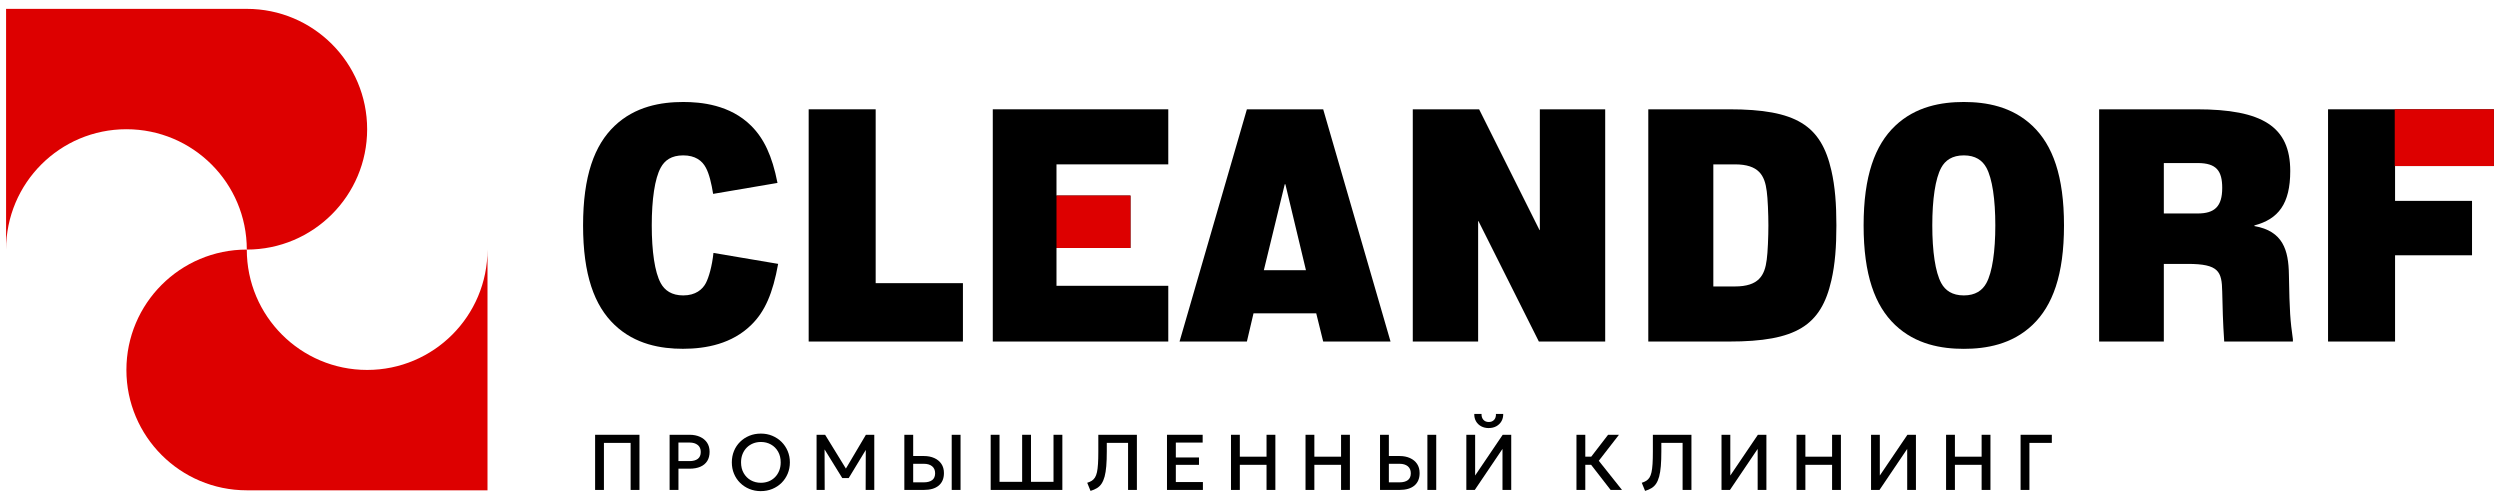 <svg width="205" height="41" viewBox="0 0 205 41" fill="none" xmlns="http://www.w3.org/2000/svg">
<path d="M48.799 40.175V35.652H52.436V40.175H51.711V36.317H49.522V40.175H48.797H48.799Z" fill="black"/>
<path d="M54.908 40.175V35.652H56.547C56.867 35.652 57.152 35.708 57.399 35.82C57.645 35.931 57.839 36.09 57.978 36.297C58.117 36.504 58.187 36.755 58.187 37.048C58.187 37.34 58.123 37.597 57.994 37.802C57.864 38.007 57.677 38.165 57.431 38.272C57.184 38.38 56.883 38.433 56.531 38.433H55.633V40.175H54.908ZM55.631 37.81H56.539C56.831 37.81 57.058 37.749 57.219 37.627C57.381 37.504 57.462 37.317 57.462 37.062C57.462 36.807 57.379 36.62 57.214 36.489C57.048 36.355 56.825 36.289 56.545 36.289H55.631V37.81Z" fill="black"/>
<path d="M62.393 40.273C62.052 40.273 61.738 40.213 61.447 40.094C61.156 39.974 60.906 39.807 60.689 39.594C60.474 39.381 60.306 39.13 60.187 38.843C60.068 38.557 60.01 38.246 60.01 37.914C60.01 37.581 60.069 37.267 60.187 36.98C60.304 36.693 60.472 36.445 60.689 36.23C60.904 36.017 61.156 35.851 61.447 35.732C61.738 35.612 62.052 35.555 62.393 35.555C62.733 35.555 63.044 35.614 63.332 35.736C63.621 35.857 63.874 36.025 64.089 36.239C64.304 36.455 64.471 36.705 64.591 36.99C64.71 37.275 64.77 37.583 64.77 37.912C64.77 38.24 64.71 38.557 64.591 38.841C64.471 39.128 64.304 39.377 64.089 39.592C63.874 39.805 63.621 39.972 63.332 40.092C63.044 40.211 62.731 40.271 62.393 40.271V40.273ZM62.393 39.588C62.622 39.588 62.835 39.548 63.032 39.471C63.229 39.393 63.4 39.279 63.547 39.132C63.695 38.985 63.808 38.808 63.892 38.602C63.975 38.398 64.017 38.169 64.017 37.916C64.017 37.577 63.946 37.283 63.802 37.032C63.659 36.781 63.464 36.586 63.219 36.449C62.974 36.311 62.699 36.242 62.395 36.242C62.166 36.242 61.953 36.281 61.756 36.359C61.559 36.439 61.385 36.55 61.238 36.697C61.091 36.845 60.975 37.022 60.892 37.225C60.808 37.43 60.766 37.659 60.766 37.914C60.766 38.252 60.838 38.547 60.983 38.798C61.127 39.048 61.322 39.243 61.566 39.381C61.811 39.518 62.086 39.588 62.393 39.588Z" fill="black"/>
<path d="M66.959 40.175V35.652H67.66L69.505 38.654L69.224 38.658L71.002 35.654H71.691V40.177H70.984L70.994 36.616L71.134 36.664L69.595 39.2H69.065L67.499 36.664L67.614 36.616L67.624 40.177H66.961L66.959 40.175Z" fill="black"/>
<path d="M74.156 40.175V35.652H74.881V37.394H75.763C76.083 37.394 76.368 37.45 76.615 37.562C76.862 37.673 77.055 37.832 77.194 38.039C77.334 38.246 77.403 38.497 77.403 38.79C77.403 39.015 77.367 39.212 77.294 39.385C77.22 39.558 77.112 39.702 76.973 39.819C76.832 39.936 76.659 40.026 76.454 40.086C76.249 40.145 76.012 40.175 75.747 40.175H74.156ZM74.881 39.552H75.757C76.049 39.552 76.276 39.49 76.438 39.369C76.599 39.246 76.68 39.059 76.68 38.808C76.68 38.557 76.597 38.366 76.432 38.232C76.266 38.099 76.043 38.031 75.763 38.031H74.881V39.552ZM78.04 40.175V35.652H78.765V40.175H78.04Z" fill="black"/>
<path d="M81.236 40.175V35.652H81.961V39.51H83.816V35.652H84.541V39.51H86.388V35.652H87.113V40.175H81.238H81.236Z" fill="black"/>
<path d="M89.423 40.253L89.152 39.588C89.296 39.542 89.421 39.489 89.525 39.423C89.628 39.357 89.714 39.27 89.785 39.16C89.855 39.048 89.911 38.903 89.951 38.724C89.99 38.545 90.018 38.318 90.036 38.043C90.054 37.769 90.062 37.434 90.062 37.036V35.652H93.225V40.175H92.501V36.317H90.757V37.008C90.757 37.478 90.743 37.882 90.715 38.22C90.687 38.559 90.641 38.846 90.578 39.08C90.514 39.313 90.43 39.506 90.329 39.66C90.227 39.813 90.1 39.934 89.951 40.026C89.801 40.118 89.626 40.193 89.425 40.253H89.423Z" fill="black"/>
<path d="M95.693 40.175V35.652H98.618V36.291H96.418V37.512H98.317V38.117H96.418V39.528H98.638V40.175H95.693Z" fill="black"/>
<path d="M100.941 40.175V35.652H101.666V37.448H103.856V35.652H104.58V40.175H103.856V38.115H101.666V40.175H100.941Z" fill="black"/>
<path d="M107.053 40.175V35.652H107.777V37.448H109.967V35.652H110.692V40.175H109.967V38.115H107.777V40.175H107.053Z" fill="black"/>
<path d="M113.162 40.175V35.652H113.887V37.394H114.769C115.089 37.394 115.374 37.45 115.621 37.562C115.868 37.673 116.061 37.832 116.2 38.039C116.339 38.246 116.409 38.497 116.409 38.79C116.409 39.015 116.373 39.212 116.3 39.385C116.226 39.558 116.118 39.702 115.979 39.819C115.838 39.936 115.664 40.026 115.459 40.086C115.254 40.145 115.017 40.175 114.753 40.175H113.162ZM113.887 39.552H114.763C115.055 39.552 115.282 39.49 115.444 39.369C115.605 39.246 115.686 39.059 115.686 38.808C115.686 38.557 115.603 38.366 115.438 38.232C115.272 38.099 115.049 38.031 114.769 38.031H113.887V39.552ZM117.046 40.175V35.652H117.771V40.175H117.046Z" fill="black"/>
<path d="M120.24 40.174V35.651H120.961V38.992L123.222 35.651H123.921V40.174H123.204V36.81L120.933 40.174H120.242H120.24ZM122.082 35.102C121.843 35.102 121.632 35.052 121.451 34.953C121.269 34.853 121.13 34.718 121.031 34.543C120.931 34.367 120.885 34.168 120.891 33.941H121.486C121.478 34.141 121.528 34.3 121.636 34.421C121.745 34.543 121.893 34.604 122.08 34.604C122.267 34.604 122.414 34.543 122.522 34.421C122.629 34.3 122.677 34.141 122.667 33.941H123.264C123.268 34.166 123.22 34.365 123.121 34.539C123.021 34.714 122.88 34.851 122.701 34.951C122.522 35.05 122.313 35.1 122.08 35.1L122.082 35.102Z" fill="black"/>
<path d="M129.27 40.175V35.652H129.994V37.448H130.834V38.113H129.994V40.173H129.27V40.175ZM132.071 40.175L130.219 37.788L131.863 35.652H132.755L131.101 37.784L133.004 40.175H132.071Z" fill="black"/>
<path d="M134.896 40.253L134.625 39.588C134.768 39.542 134.894 39.489 134.997 39.423C135.101 39.357 135.186 39.27 135.258 39.16C135.328 39.048 135.383 38.903 135.423 38.724C135.463 38.545 135.491 38.318 135.509 38.043C135.527 37.769 135.535 37.434 135.535 37.036V35.652H138.698V40.175H137.973V36.317H136.23V37.008C136.23 37.478 136.216 37.882 136.188 38.22C136.16 38.559 136.114 38.846 136.05 39.08C135.987 39.313 135.903 39.506 135.802 39.66C135.7 39.813 135.573 39.934 135.423 40.026C135.274 40.118 135.099 40.193 134.898 40.253H134.896Z" fill="black"/>
<path d="M141.164 40.175V35.652H141.885V38.993L144.146 35.652H144.845V40.175H144.128V36.811L141.857 40.175H141.166H141.164Z" fill="black"/>
<path d="M147.316 40.175V35.652H148.041V37.448H150.231V35.652H150.955V40.175H150.231V38.115H148.041V40.175H147.316Z" fill="black"/>
<path d="M153.426 40.175V35.652H154.146V38.993L156.408 35.652H157.107V40.175H156.39V36.811L154.119 40.175H153.428H153.426Z" fill="black"/>
<path d="M159.578 40.175V35.652H160.303V37.448H162.493V35.652H163.217V40.175H162.493V38.115H160.303V40.175H159.578Z" fill="black"/>
<path d="M165.688 40.175V35.652H168.25V36.317H166.412V40.175H165.688Z" fill="black"/>
<path d="M47.812 18.484C47.812 14.431 48.738 11.901 50.397 10.322C52.083 8.718 54.205 8.363 56.028 8.363C57.47 8.363 59.864 8.58 61.604 10.322C62.638 11.355 63.318 12.771 63.754 15L58.477 15.898C58.342 15.054 58.15 14.238 57.878 13.748C57.579 13.177 57.008 12.741 56.028 12.741C55.049 12.741 54.505 13.149 54.179 13.748C53.689 14.646 53.444 16.36 53.444 18.482C53.444 20.604 53.689 22.318 54.179 23.216C54.505 23.815 55.077 24.224 56.028 24.224C57.036 24.224 57.607 23.734 57.878 23.216C58.123 22.754 58.395 21.801 58.503 20.74L63.808 21.637C63.372 24.058 62.719 25.555 61.604 26.642C60.026 28.193 57.906 28.601 56 28.601C54.205 28.601 52.083 28.247 50.397 26.642C48.736 25.064 47.812 22.533 47.812 18.48V18.484Z" fill="black"/>
<path d="M66.311 8.963H71.805V23.219H78.96V28.006H66.311V8.963Z" fill="black"/>
<path d="M81.408 8.963H95.799V13.478H86.632V16.036H92.698V20.334H86.632V23.436H95.799V28.006H81.408V8.963Z" fill="black"/>
<path d="M102.245 8.963H108.502L114.024 28.006H108.502L107.931 25.693H102.788L102.245 28.006H96.723L102.245 8.963ZM103.633 22.157H107.088L105.402 15.112H105.349L103.635 22.157H103.633Z" fill="black"/>
<path d="M115.848 8.963H121.288L126.239 18.865H126.267V8.963H131.626V28.006H126.186L121.235 18.132H121.207V28.006H115.848V8.963Z" fill="black"/>
<path d="M135.16 8.963H141.797C147.292 8.963 149.332 10.269 150.176 13.995C150.475 15.301 150.584 16.743 150.584 18.485C150.584 20.227 150.475 21.668 150.176 22.974C149.332 26.7 147.292 28.006 141.797 28.006H135.16V8.963ZM142.261 23.489C144.22 23.489 144.71 22.591 144.873 21.286C144.955 20.714 145.008 19.408 145.008 18.485C145.008 17.561 144.955 16.253 144.873 15.682C144.71 14.376 144.22 13.478 142.261 13.478H140.493V23.489H142.261Z" fill="black"/>
<path d="M152.816 18.484C152.816 14.431 153.742 11.901 155.4 10.322C157.087 8.718 159.209 8.363 161.032 8.363C162.856 8.363 164.978 8.718 166.664 10.322C168.324 11.901 169.248 14.429 169.248 18.484C169.248 22.539 168.322 25.068 166.664 26.646C164.978 28.251 162.856 28.605 161.032 28.605C159.209 28.605 157.089 28.251 155.4 26.646C153.74 25.068 152.816 22.537 152.816 18.484ZM161.032 24.224C161.984 24.224 162.555 23.815 162.882 23.216C163.371 22.318 163.616 20.604 163.616 18.482C163.616 16.36 163.371 14.646 162.882 13.748C162.555 13.149 161.984 12.741 161.032 12.741C160.081 12.741 159.509 13.149 159.183 13.748C158.693 14.646 158.448 16.36 158.448 18.482C158.448 20.604 158.693 22.318 159.183 23.216C159.509 23.815 160.081 24.224 161.032 24.224Z" fill="black"/>
<path d="M172.129 8.963H180.128C185.515 8.963 187.8 10.378 187.8 14.023C187.8 16.717 186.821 17.969 184.862 18.485V18.538C187.201 18.947 187.663 20.497 187.691 22.538C187.744 25.611 187.8 26.264 188.017 27.815V28.006H182.385C182.276 26.402 182.25 25.177 182.222 23.925C182.194 22.265 181.949 21.64 179.393 21.64H177.434V28.006H172.129V8.963ZM180.209 17.505C181.597 17.505 182.222 16.934 182.222 15.411C182.222 14.023 181.76 13.37 180.209 13.37H177.434V17.505H180.209Z" fill="black"/>
<path d="M190.898 8.963H204.501V13.615H196.395V16.472H202.706V20.933H196.395V28.006H190.9V8.963H190.898Z" fill="black"/>
<path d="M92.699 16.035H86.633V20.333H92.699V16.035Z" fill="#DD0000"/>
<path d="M204.501 8.963H196.369V13.615H204.501V8.963Z" fill="#DD0000"/>
<path d="M30.106 10.597C30.106 16.043 25.687 20.465 20.238 20.465C20.238 15.014 15.819 10.597 10.366 10.597C4.914 10.597 0.498 15.014 0.498 20.465V0.727H20.238C25.685 0.727 30.106 5.144 30.106 10.597Z" fill="#DD0000"/>
<path d="M39.975 20.465V40.205H20.237C14.787 40.205 10.365 35.788 10.365 30.335C10.365 24.882 14.787 20.465 20.237 20.465C20.237 25.916 24.655 30.335 30.105 30.335C35.556 30.335 39.975 25.916 39.975 20.465Z" fill="#DD0000"/>
</svg>
